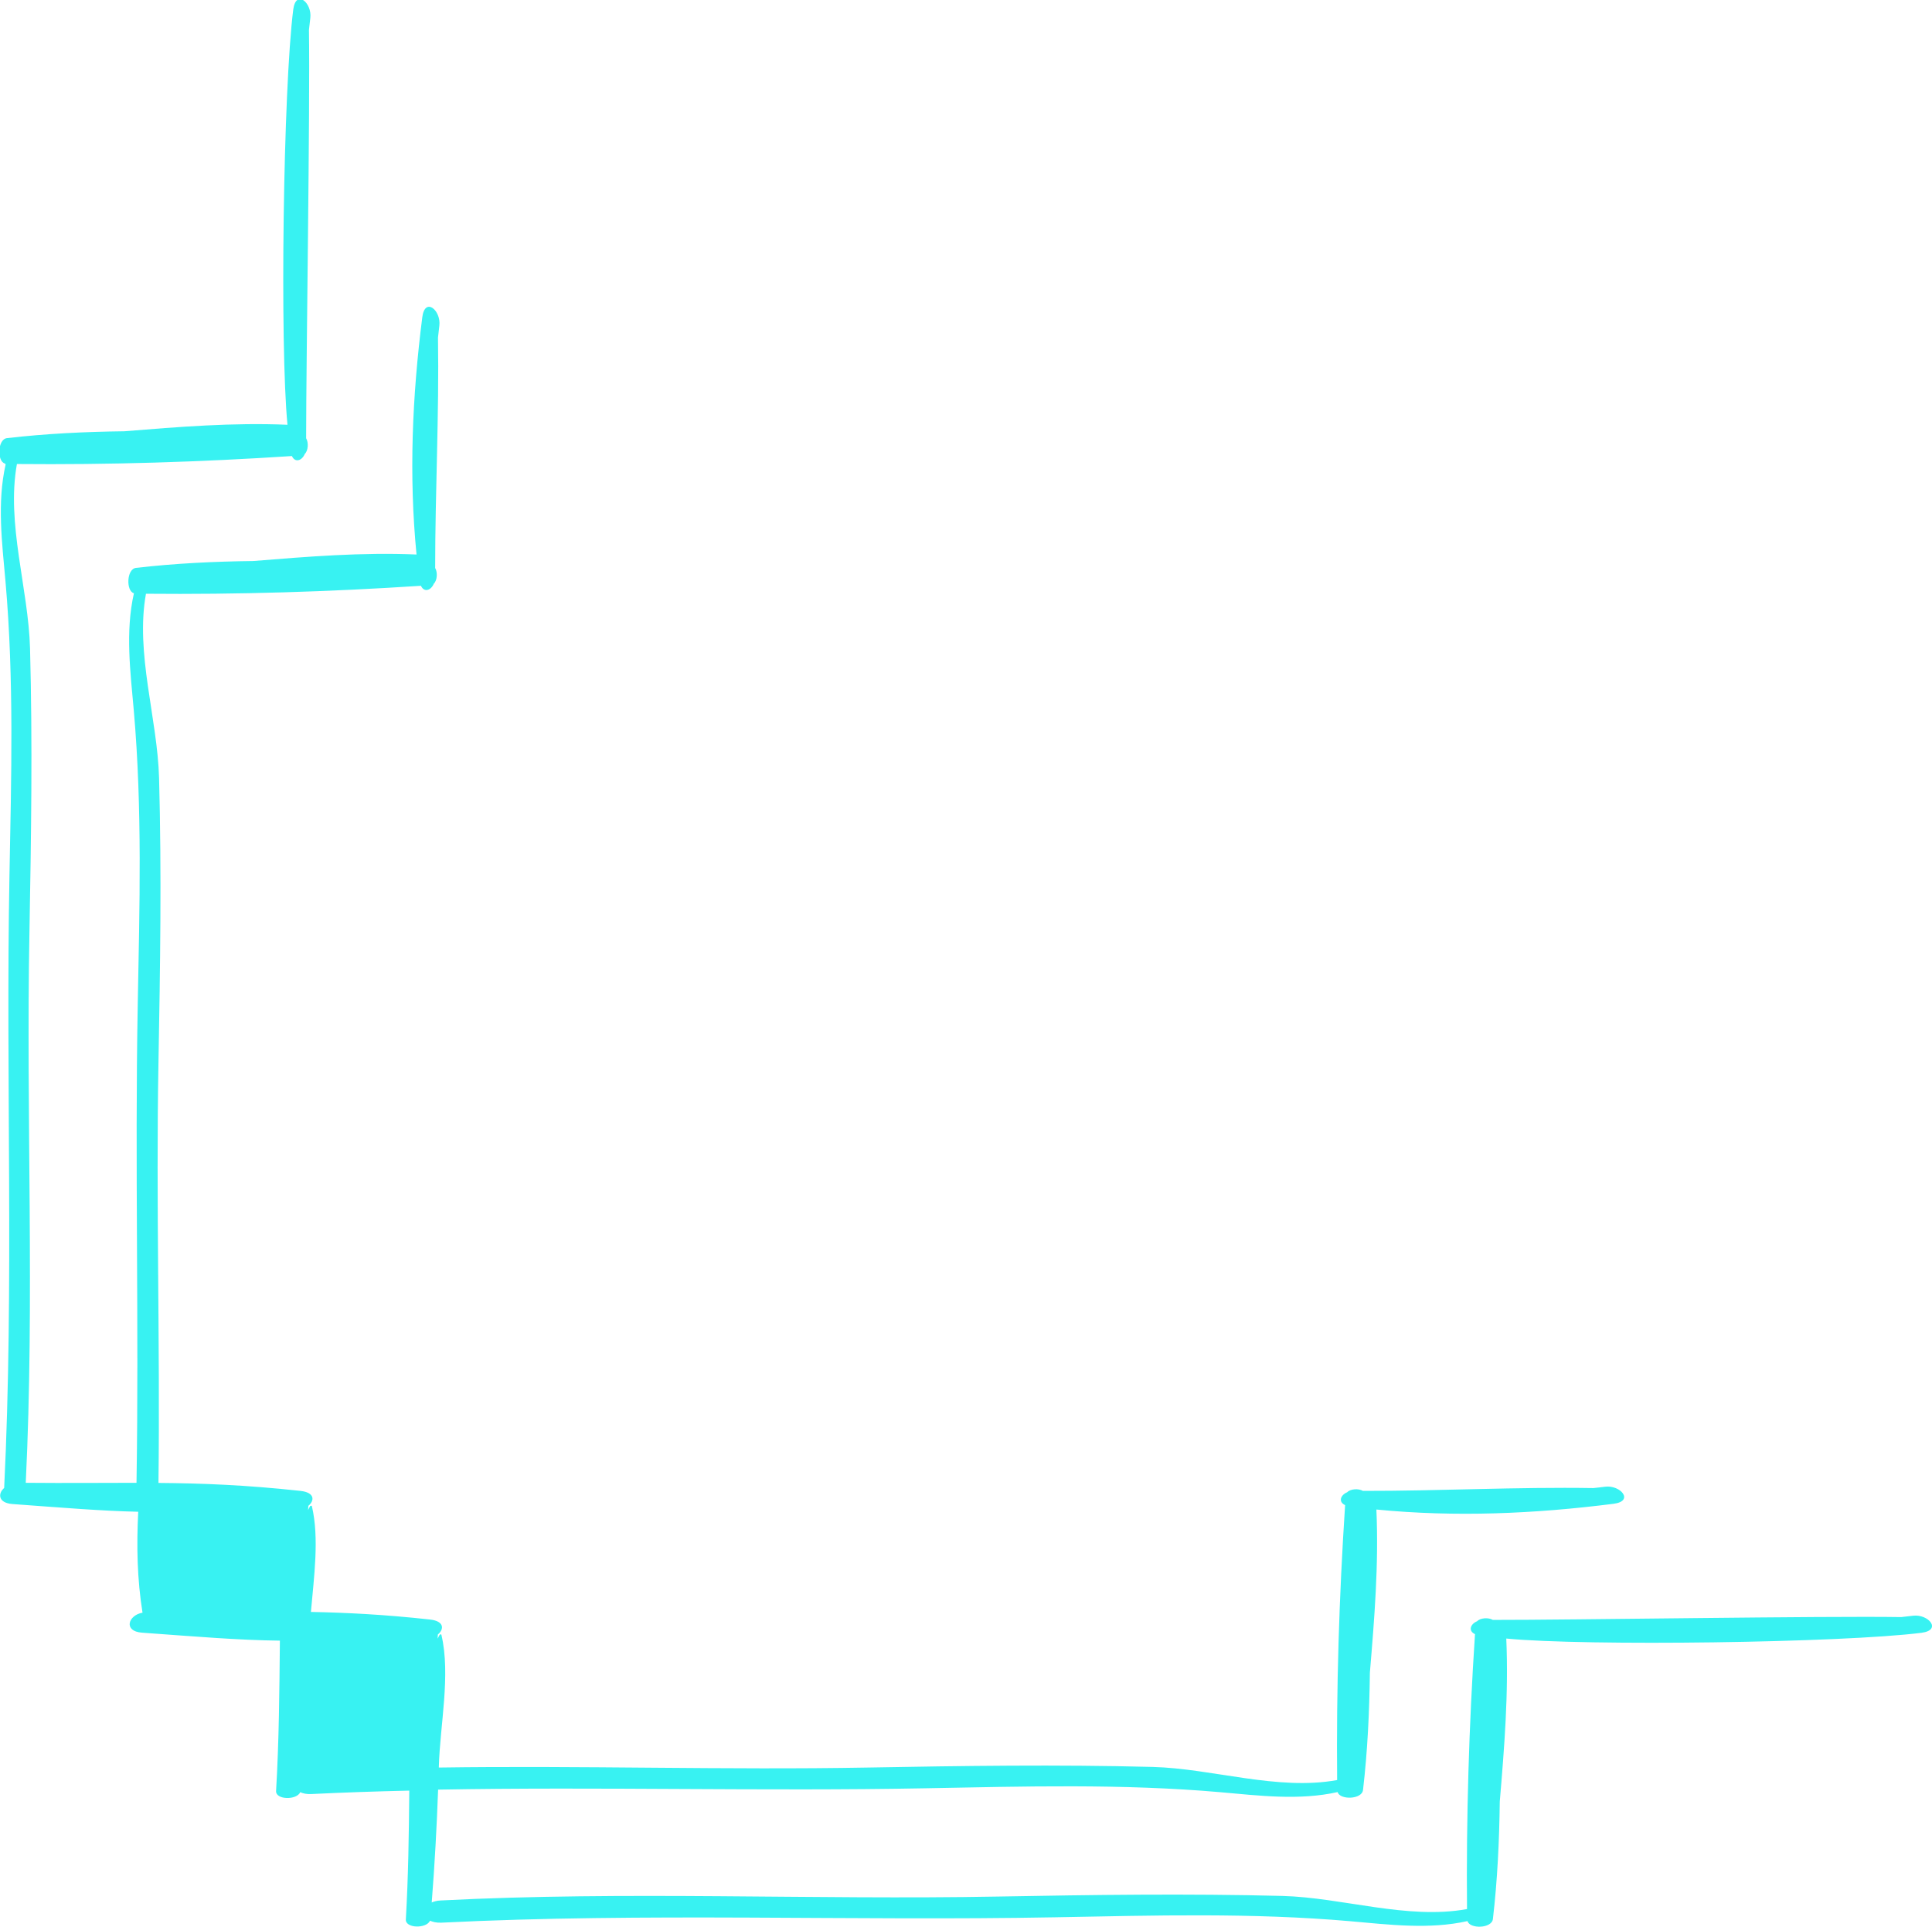 <?xml version="1.0" encoding="UTF-8"?>
<svg id="Camada_2" data-name="Camada 2" xmlns="http://www.w3.org/2000/svg" viewBox="0 0 157.52 157.13">
  <defs>
    <style>
      .cls-1 {
        fill: #38f2f2;
        stroke-width: 0px;
      }
    </style>
  </defs>
  <g id="Camada_1-2" data-name="Camada 1">
    <path class="cls-1" d="m.46,37.87c-.71,3.13-.29,6.4-.01,9.57.7,7.99.47,16,.32,24.02-.31,16.61.38,33.29-.43,49.88-.53.46-.49,1.22.67,1.31,4.13.3,7.18.56,10.26.63-.14,2.77-.09,5.49.35,8.23-1.17.2-1.59,1.52-.04,1.63,4.57.33,7.82.61,11.24.65-.04,4.09-.07,8.18-.31,12.26-.04.73,1.68.76,1.97.1.23.1.51.17.9.15,2.66-.13,5.32-.22,7.99-.28-.03,3.51-.08,7.01-.28,10.51-.04.73,1.68.76,1.97.1.23.1.51.17.9.16,16.66-.83,33.42-.13,50.1-.44,8.02-.15,16.03-.38,24.02.32,3.17.28,6.45.69,9.57-.01.17.65,1.98.62,2.07-.17.37-3.18.52-6.37.56-9.57.37-4.42.73-8.84.53-13.3,6.46.63,27.41.35,33.86-.47,1.69-.22.55-1.55-.7-1.39-.32.04-.64.07-.96.11-6.25-.1-27.04.24-33.3.23-.35-.21-1.01-.17-1.28.11-.55.23-.74.79-.17,1.05-.49,7.46-.72,14.94-.65,22.42-4.86.89-10.16-.94-15.05-1.07-7.73-.2-15.46-.09-23.19.05-15.14.28-30.32-.46-45.45.32-.29.01-.52.08-.72.16.24-3.06.41-6.13.52-9.2,13.24-.24,26.52.14,39.75-.11,8.02-.15,16.03-.38,24.02.32,3.17.28,6.45.69,9.57-.01.17.65,1.98.62,2.07-.17.37-3.18.52-6.37.56-9.57.37-4.42.73-8.84.53-13.3,6.46.63,12.9.35,19.35-.47,1.69-.22.55-1.55-.7-1.39-.32.04-.64.08-.96.11-6.25-.1-12.53.24-18.79.23-.35-.21-1.01-.17-1.28.11-.55.23-.74.79-.17,1.05-.49,7.46-.72,14.94-.65,22.42-4.86.89-10.16-.94-15.05-1.07-7.73-.2-15.46-.09-23.19.05-11.66.21-23.34-.17-35,0,0-.02,0-.05,0-.07.09-3.36.98-7.48.21-10.75-.01-.06-.12-.05-.15,0-.06.1-.1.21-.16.31,0-.11.02-.22.02-.34.52-.43.53-1.09-.64-1.22-3.73-.41-6.77-.56-9.71-.62.25-2.87.69-6.01.08-8.62-.01-.06-.12-.05-.15,0-.06.1-.1.21-.16.31,0-.11.02-.22.02-.34.52-.43.53-1.09-.64-1.22-4.52-.49-8.05-.62-11.58-.65.14-11.42-.21-22.86,0-34.27.14-7.73.26-15.46.05-23.19-.13-4.89-1.95-10.18-1.07-15.05,7.48.07,14.96-.16,22.42-.65.26.57.82.38,1.05-.17.28-.27.32-.93.11-1.28,0-6.26.33-12.54.23-18.79.04-.32.07-.64.11-.96.16-1.25-1.17-2.39-1.39-.7-.82,6.45-1.1,12.9-.47,19.35-4.46-.19-8.88.17-13.3.53-3.19.04-6.38.19-9.57.56-.78.09-.82,1.9-.17,2.07-.71,3.13-.29,6.4-.01,9.57.7,7.99.47,16,.32,24.02-.24,12.97.11,25.98-.1,38.95-2.75,0-5.62.03-9.03,0,.73-14.92.02-29.9.3-44.84.14-7.73.26-15.46.05-23.19-.13-4.88-1.95-10.18-1.07-15.05,7.48.07,14.96-.16,22.42-.65.26.57.82.38,1.05-.17.28-.27.32-.93.11-1.28,0-6.26.33-27.05.23-33.3.04-.32.07-.64.11-.96.16-1.25-1.17-2.39-1.39-.7-.82,6.45-1.1,27.41-.47,33.86-4.46-.19-8.88.17-13.3.53-3.19.04-6.38.19-9.57.56-.78.09-.82,1.9-.17,2.07Z"/>
  </g>
</svg>